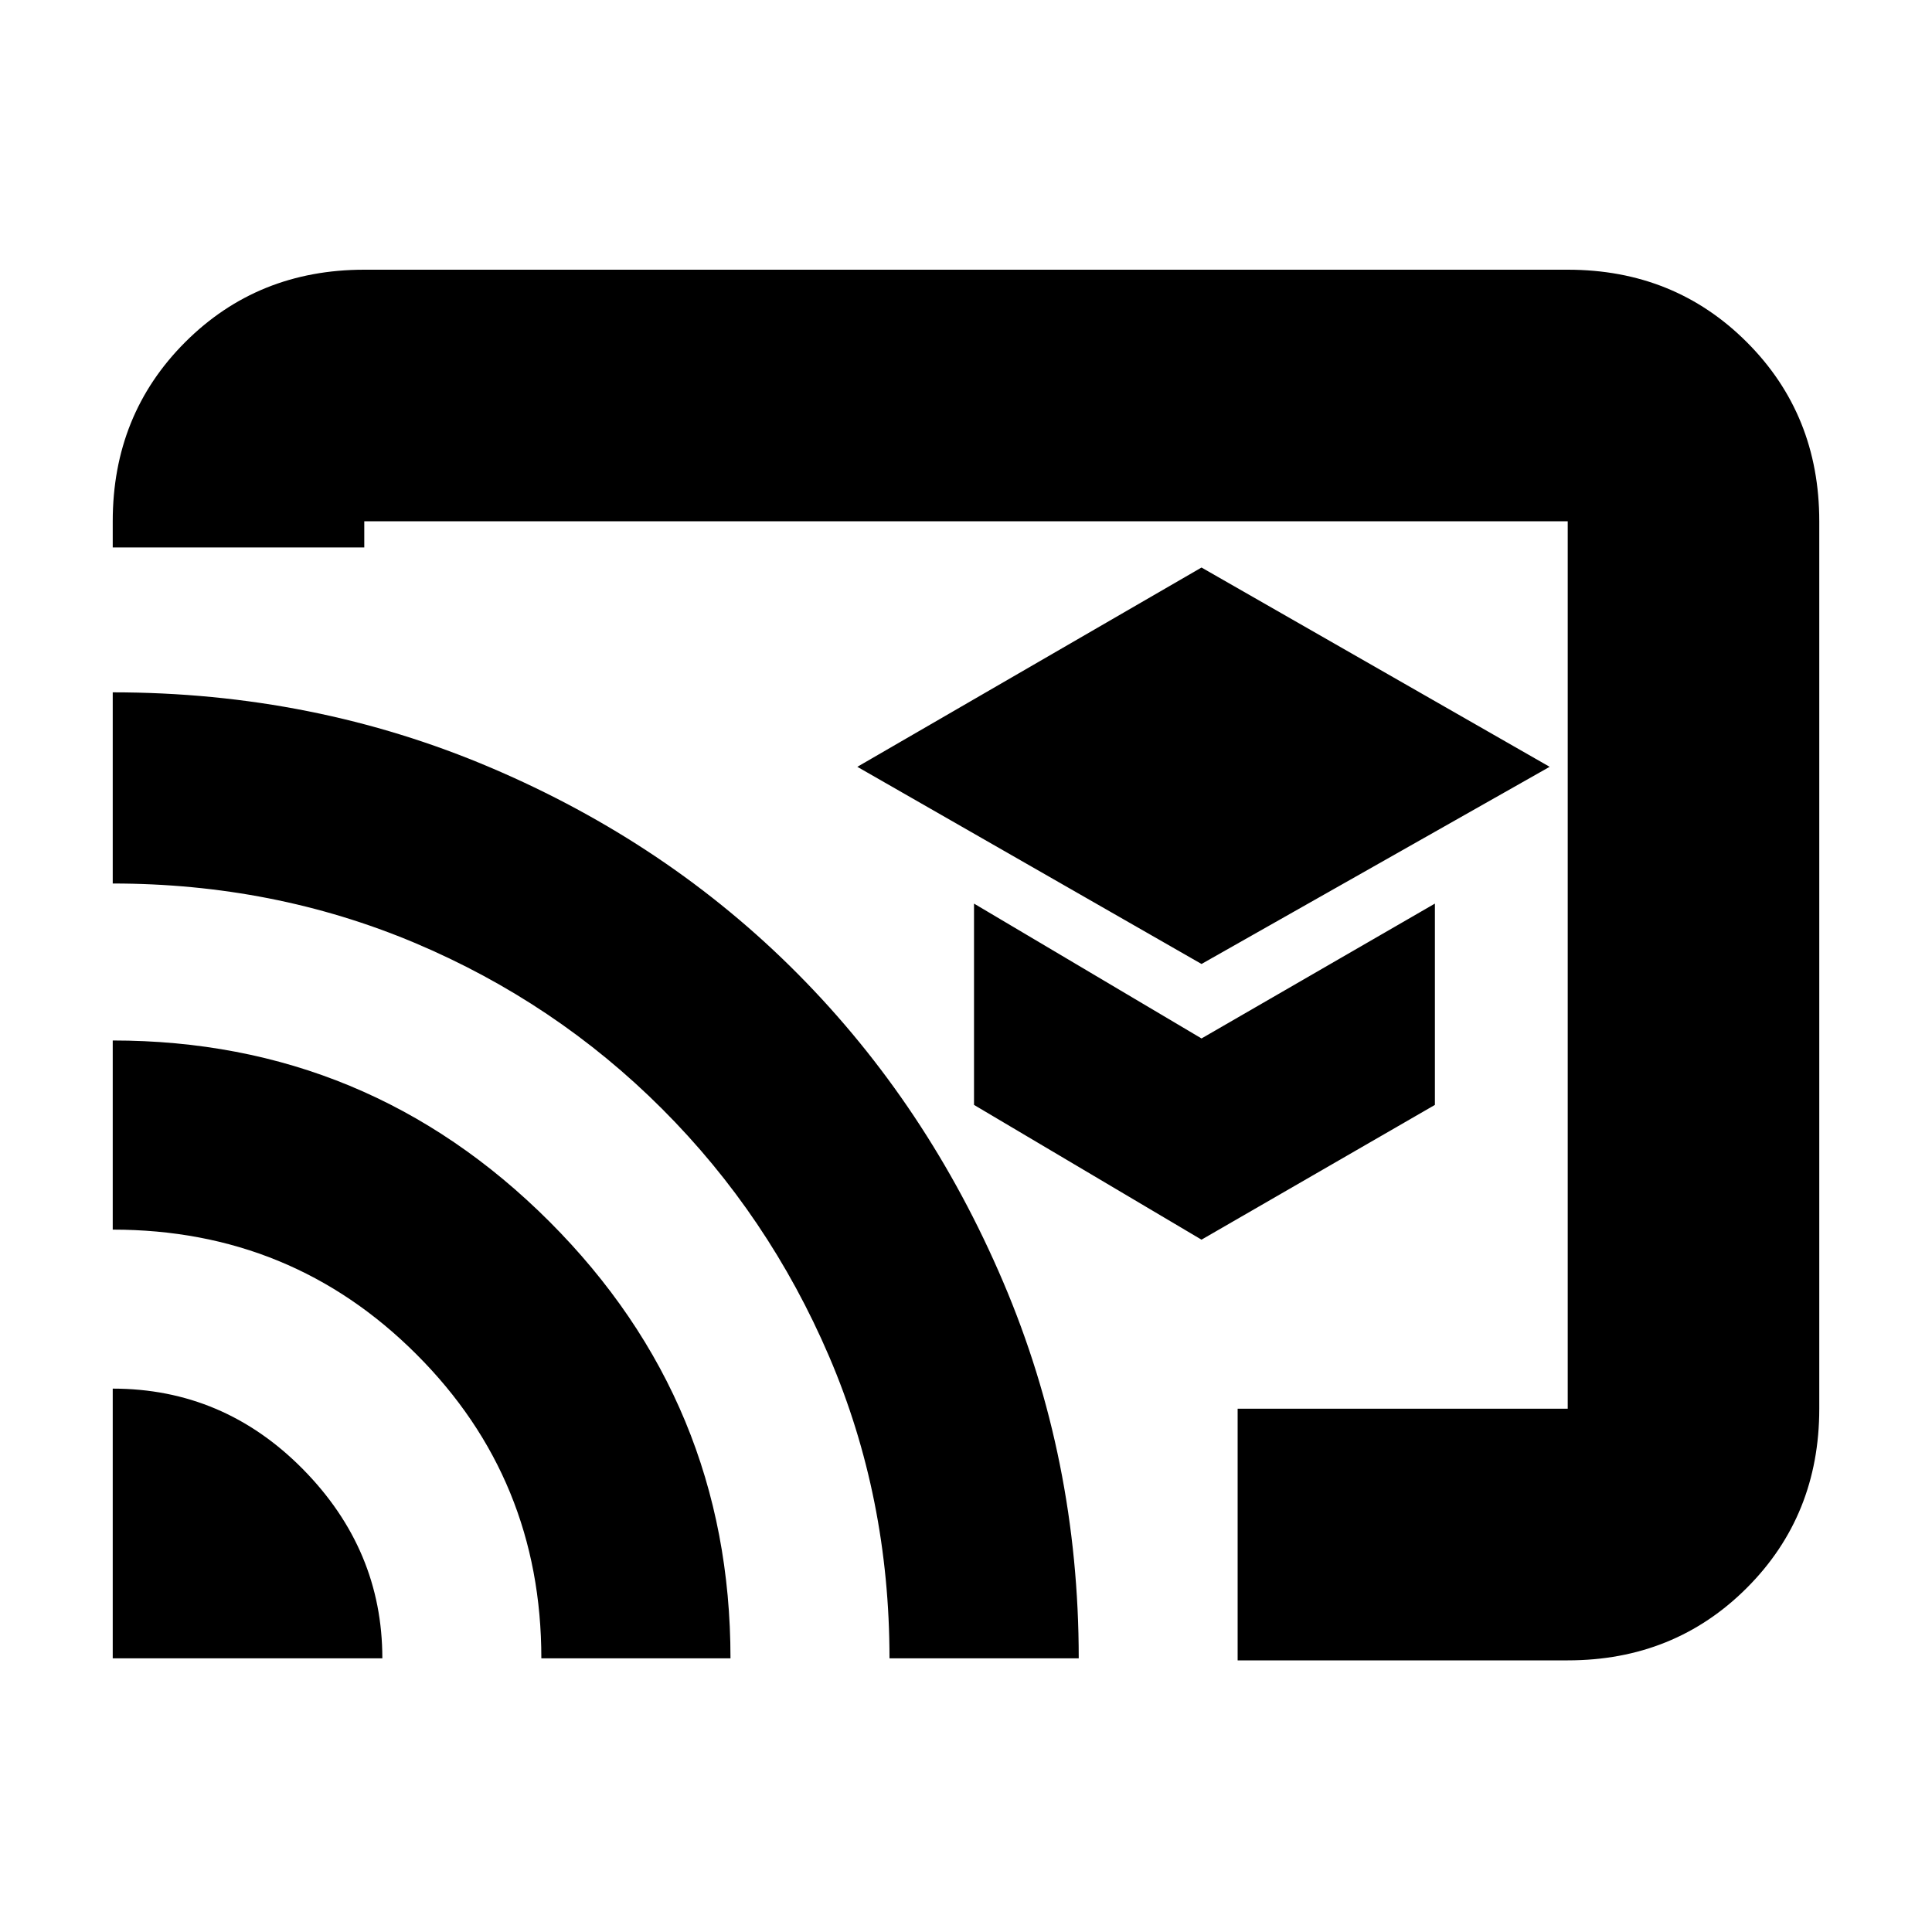 <svg xmlns="http://www.w3.org/2000/svg" height="20" width="20"><path d="M12.438 9.979 16.042 7.938 12.438 5.875 8.875 7.938ZM12.438 12.833 14.854 11.438V9.354L12.438 10.75L10.083 9.354V11.438ZM3.771 2.792H16.229Q17.333 2.792 18.083 3.542Q18.833 4.292 18.833 5.396V14.583Q18.833 15.688 18.083 16.438Q17.333 17.188 16.229 17.188H12.812V14.583H16.229Q16.229 14.583 16.229 14.583Q16.229 14.583 16.229 14.583V5.396Q16.229 5.396 16.229 5.396Q16.229 5.396 16.229 5.396H3.771Q3.771 5.396 3.771 5.396Q3.771 5.396 3.771 5.396V5.667H1.167V5.396Q1.167 4.292 1.917 3.542Q2.667 2.792 3.771 2.792ZM1.167 17.167H3.958Q3.958 16.042 3.135 15.208Q2.312 14.375 1.167 14.375ZM5.604 17.167H7.562Q7.562 14.521 5.688 12.646Q3.812 10.771 1.167 10.771V12.729Q3.021 12.729 4.312 14.021Q5.604 15.312 5.604 17.167ZM1.167 7.167V9.146Q2.833 9.146 4.292 9.76Q5.75 10.375 6.854 11.479Q7.958 12.583 8.583 14.042Q9.208 15.5 9.208 17.167H11.167Q11.167 15.104 10.385 13.271Q9.604 11.438 8.26 10.083Q6.917 8.729 5.083 7.948Q3.25 7.167 1.167 7.167ZM8.708 11.292Q8.708 11.292 8.708 11.292Q8.708 11.292 8.708 11.292Q8.708 11.292 8.708 11.292Q8.708 11.292 8.708 11.292Q8.708 11.292 8.708 11.292Q8.708 11.292 8.708 11.292Z"/></svg>